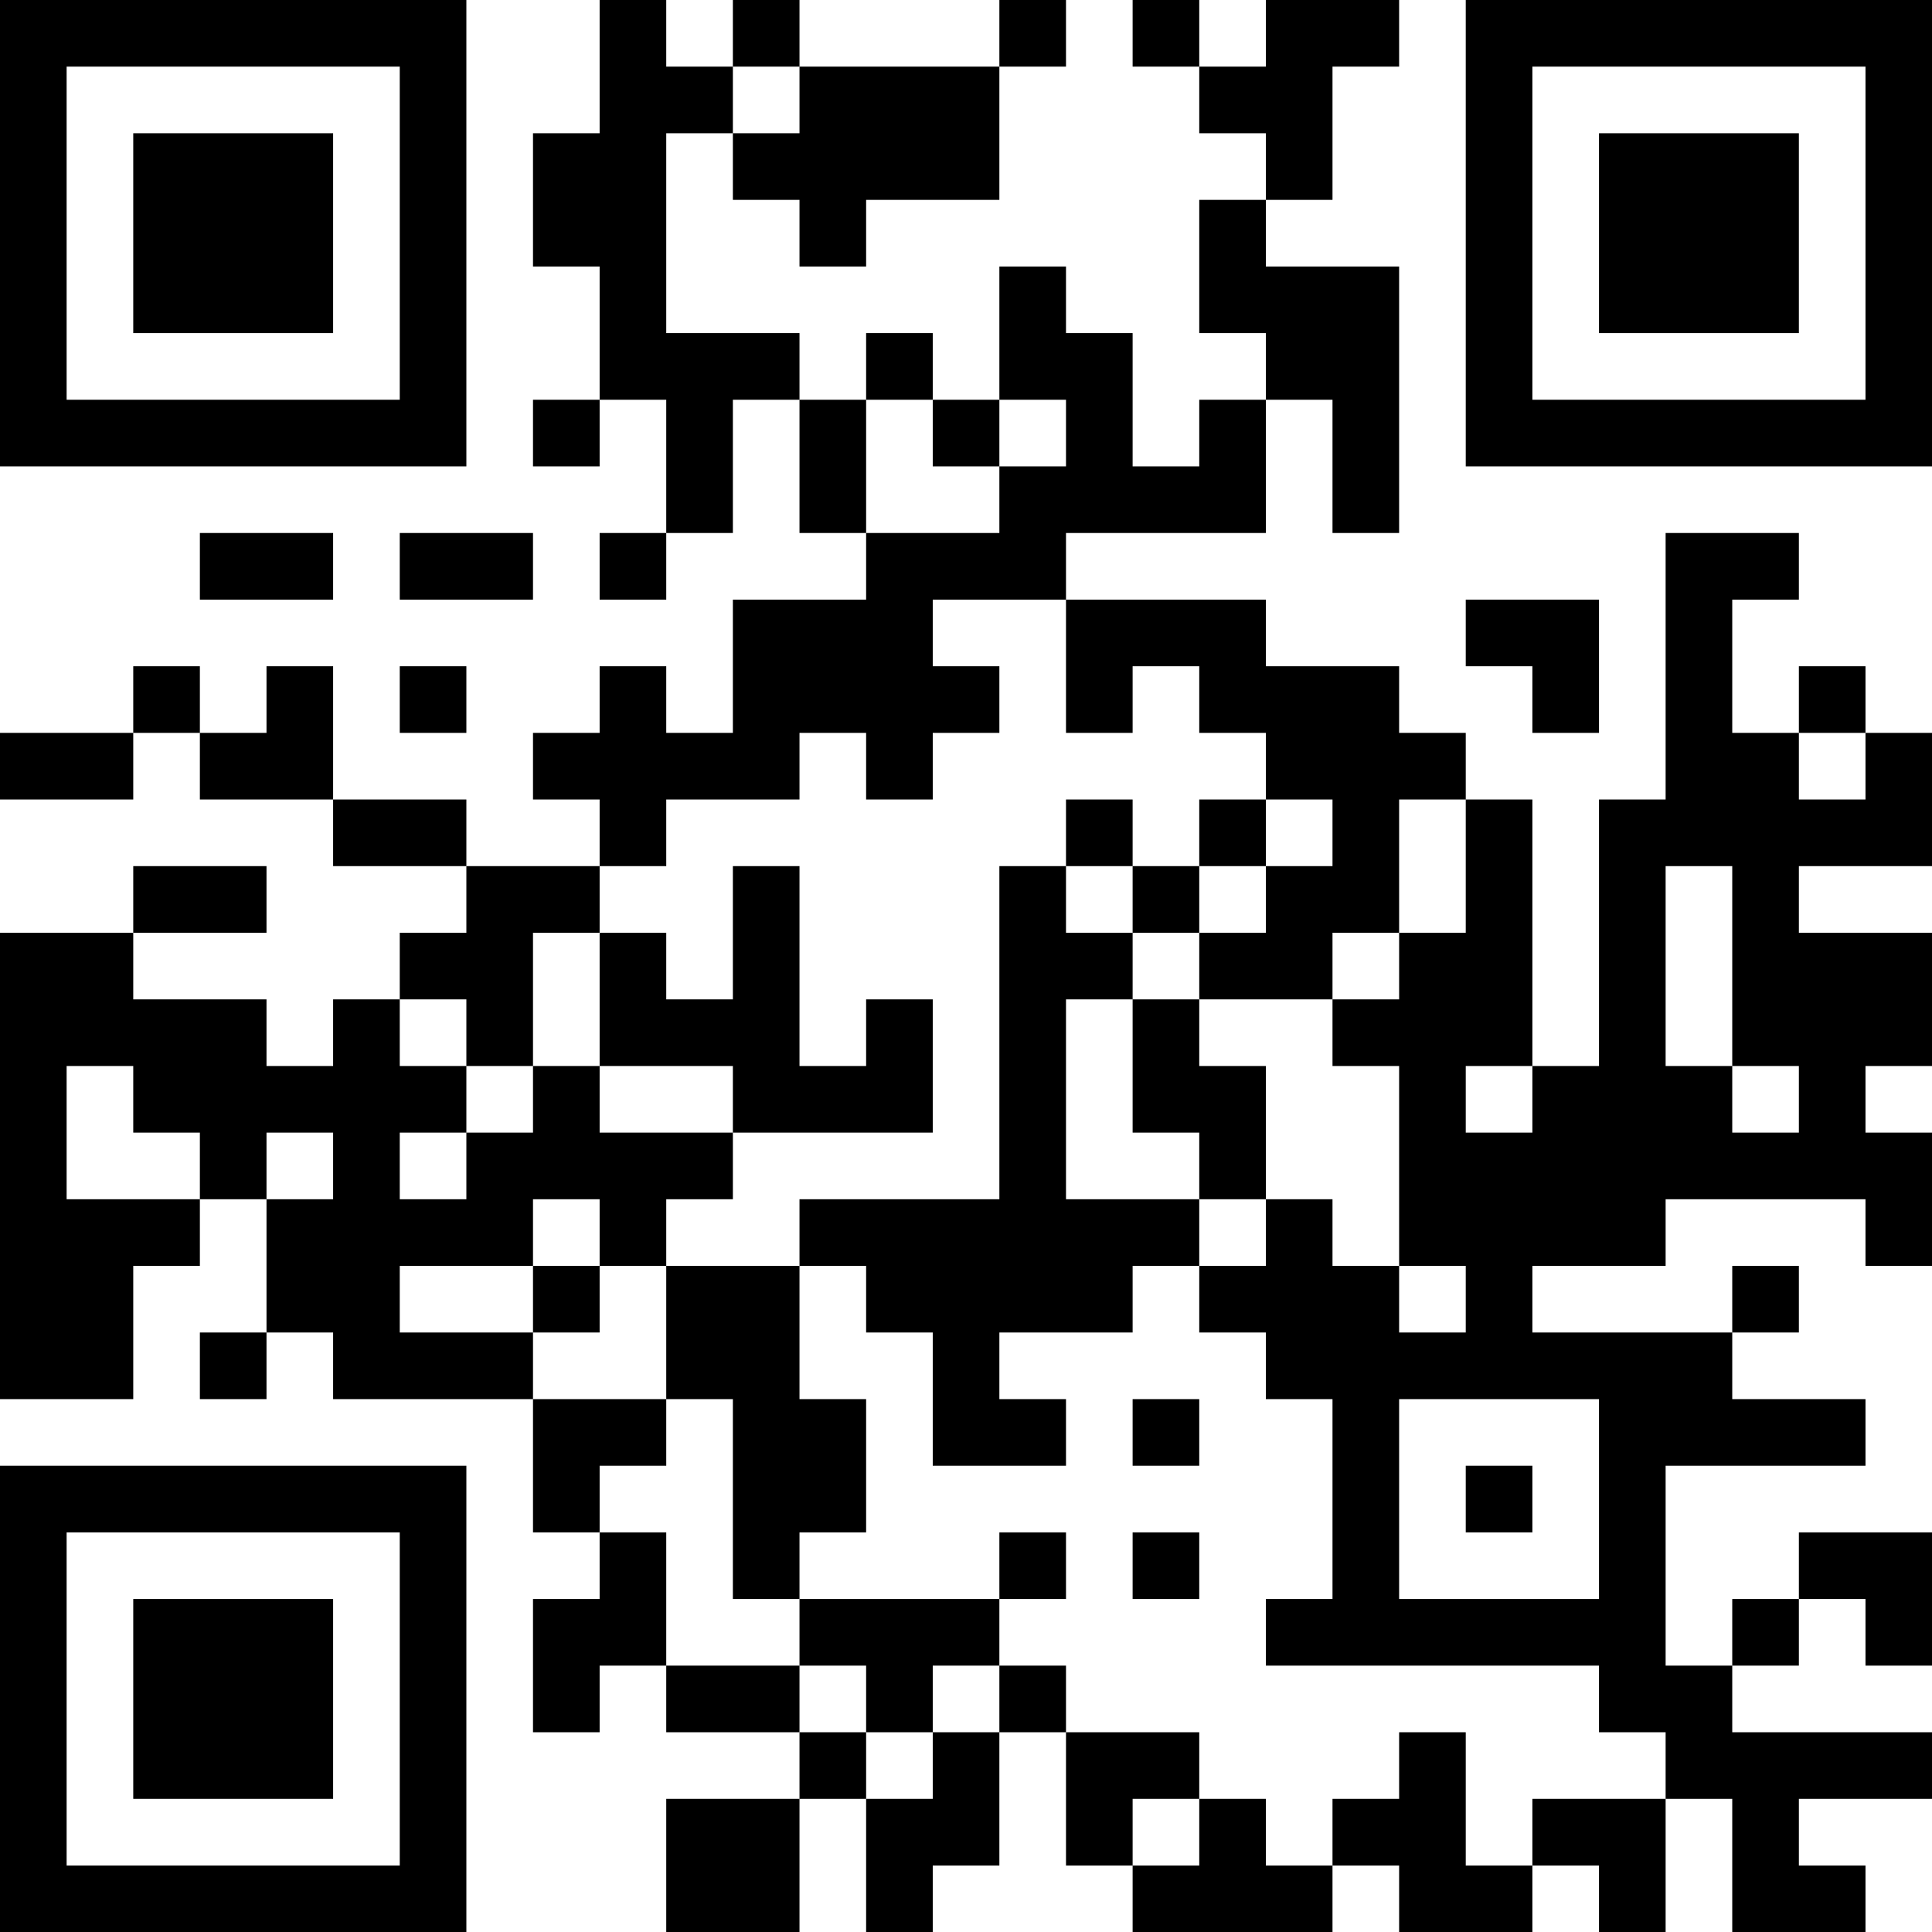 <?xml version="1.0" encoding="UTF-8"?>
<svg xmlns="http://www.w3.org/2000/svg" version="1.1" width="200" height="200" viewBox="0 0 200 200"><rect x="0" y="0" width="200" height="200" fill="#ffffff"/><g transform="scale(6.897)"><g transform="translate(0,0)"><path fill-rule="evenodd" d="M9 0L9 2L8 2L8 4L9 4L9 6L8 6L8 7L9 7L9 6L10 6L10 8L9 8L9 9L10 9L10 8L11 8L11 6L12 6L12 8L13 8L13 9L11 9L11 11L10 11L10 10L9 10L9 11L8 11L8 12L9 12L9 13L7 13L7 12L5 12L5 10L4 10L4 11L3 11L3 10L2 10L2 11L0 11L0 12L2 12L2 11L3 11L3 12L5 12L5 13L7 13L7 14L6 14L6 15L5 15L5 16L4 16L4 15L2 15L2 14L4 14L4 13L2 13L2 14L0 14L0 21L2 21L2 19L3 19L3 18L4 18L4 20L3 20L3 21L4 21L4 20L5 20L5 21L8 21L8 23L9 23L9 24L8 24L8 26L9 26L9 25L10 25L10 26L12 26L12 27L10 27L10 29L12 29L12 27L13 27L13 29L14 29L14 28L15 28L15 26L16 26L16 28L17 28L17 29L20 29L20 28L21 28L21 29L23 29L23 28L24 28L24 29L25 29L25 27L26 27L26 29L28 29L28 28L27 28L27 27L29 27L29 26L26 26L26 25L27 25L27 24L28 24L28 25L29 25L29 23L27 23L27 24L26 24L26 25L25 25L25 22L28 22L28 21L26 21L26 20L27 20L27 19L26 19L26 20L23 20L23 19L25 19L25 18L28 18L28 19L29 19L29 17L28 17L28 16L29 16L29 14L27 14L27 13L29 13L29 11L28 11L28 10L27 10L27 11L26 11L26 9L27 9L27 8L25 8L25 12L24 12L24 16L23 16L23 12L22 12L22 11L21 11L21 10L19 10L19 9L16 9L16 8L19 8L19 6L20 6L20 8L21 8L21 4L19 4L19 3L20 3L20 1L21 1L21 0L19 0L19 1L18 1L18 0L17 0L17 1L18 1L18 2L19 2L19 3L18 3L18 5L19 5L19 6L18 6L18 7L17 7L17 5L16 5L16 4L15 4L15 6L14 6L14 5L13 5L13 6L12 6L12 5L10 5L10 2L11 2L11 3L12 3L12 4L13 4L13 3L15 3L15 1L16 1L16 0L15 0L15 1L12 1L12 0L11 0L11 1L10 1L10 0ZM11 1L11 2L12 2L12 1ZM13 6L13 8L15 8L15 7L16 7L16 6L15 6L15 7L14 7L14 6ZM3 8L3 9L5 9L5 8ZM6 8L6 9L8 9L8 8ZM14 9L14 10L15 10L15 11L14 11L14 12L13 12L13 11L12 11L12 12L10 12L10 13L9 13L9 14L8 14L8 16L7 16L7 15L6 15L6 16L7 16L7 17L6 17L6 18L7 18L7 17L8 17L8 16L9 16L9 17L11 17L11 18L10 18L10 19L9 19L9 18L8 18L8 19L6 19L6 20L8 20L8 21L10 21L10 22L9 22L9 23L10 23L10 25L12 25L12 26L13 26L13 27L14 27L14 26L15 26L15 25L16 25L16 26L18 26L18 27L17 27L17 28L18 28L18 27L19 27L19 28L20 28L20 27L21 27L21 26L22 26L22 28L23 28L23 27L25 27L25 26L24 26L24 25L19 25L19 24L20 24L20 21L19 21L19 20L18 20L18 19L19 19L19 18L20 18L20 19L21 19L21 20L22 20L22 19L21 19L21 16L20 16L20 15L21 15L21 14L22 14L22 12L21 12L21 14L20 14L20 15L18 15L18 14L19 14L19 13L20 13L20 12L19 12L19 11L18 11L18 10L17 10L17 11L16 11L16 9ZM22 9L22 10L23 10L23 11L24 11L24 9ZM6 10L6 11L7 11L7 10ZM27 11L27 12L28 12L28 11ZM16 12L16 13L15 13L15 18L12 18L12 19L10 19L10 21L11 21L11 24L12 24L12 25L13 25L13 26L14 26L14 25L15 25L15 24L16 24L16 23L15 23L15 24L12 24L12 23L13 23L13 21L12 21L12 19L13 19L13 20L14 20L14 22L16 22L16 21L15 21L15 20L17 20L17 19L18 19L18 18L19 18L19 16L18 16L18 15L17 15L17 14L18 14L18 13L19 13L19 12L18 12L18 13L17 13L17 12ZM11 13L11 15L10 15L10 14L9 14L9 16L11 16L11 17L14 17L14 15L13 15L13 16L12 16L12 13ZM16 13L16 14L17 14L17 13ZM25 13L25 16L26 16L26 17L27 17L27 16L26 16L26 13ZM16 15L16 18L18 18L18 17L17 17L17 15ZM1 16L1 18L3 18L3 17L2 17L2 16ZM22 16L22 17L23 17L23 16ZM4 17L4 18L5 18L5 17ZM8 19L8 20L9 20L9 19ZM17 21L17 22L18 22L18 21ZM21 21L21 24L24 24L24 21ZM22 22L22 23L23 23L23 22ZM17 23L17 24L18 24L18 23ZM0 0L0 7L7 7L7 0ZM1 1L1 6L6 6L6 1ZM2 2L2 5L5 5L5 2ZM22 0L22 7L29 7L29 0ZM23 1L23 6L28 6L28 1ZM24 2L24 5L27 5L27 2ZM0 22L0 29L7 29L7 22ZM1 23L1 28L6 28L6 23ZM2 24L2 27L5 27L5 24Z" fill="#000000"/></g></g></svg>
